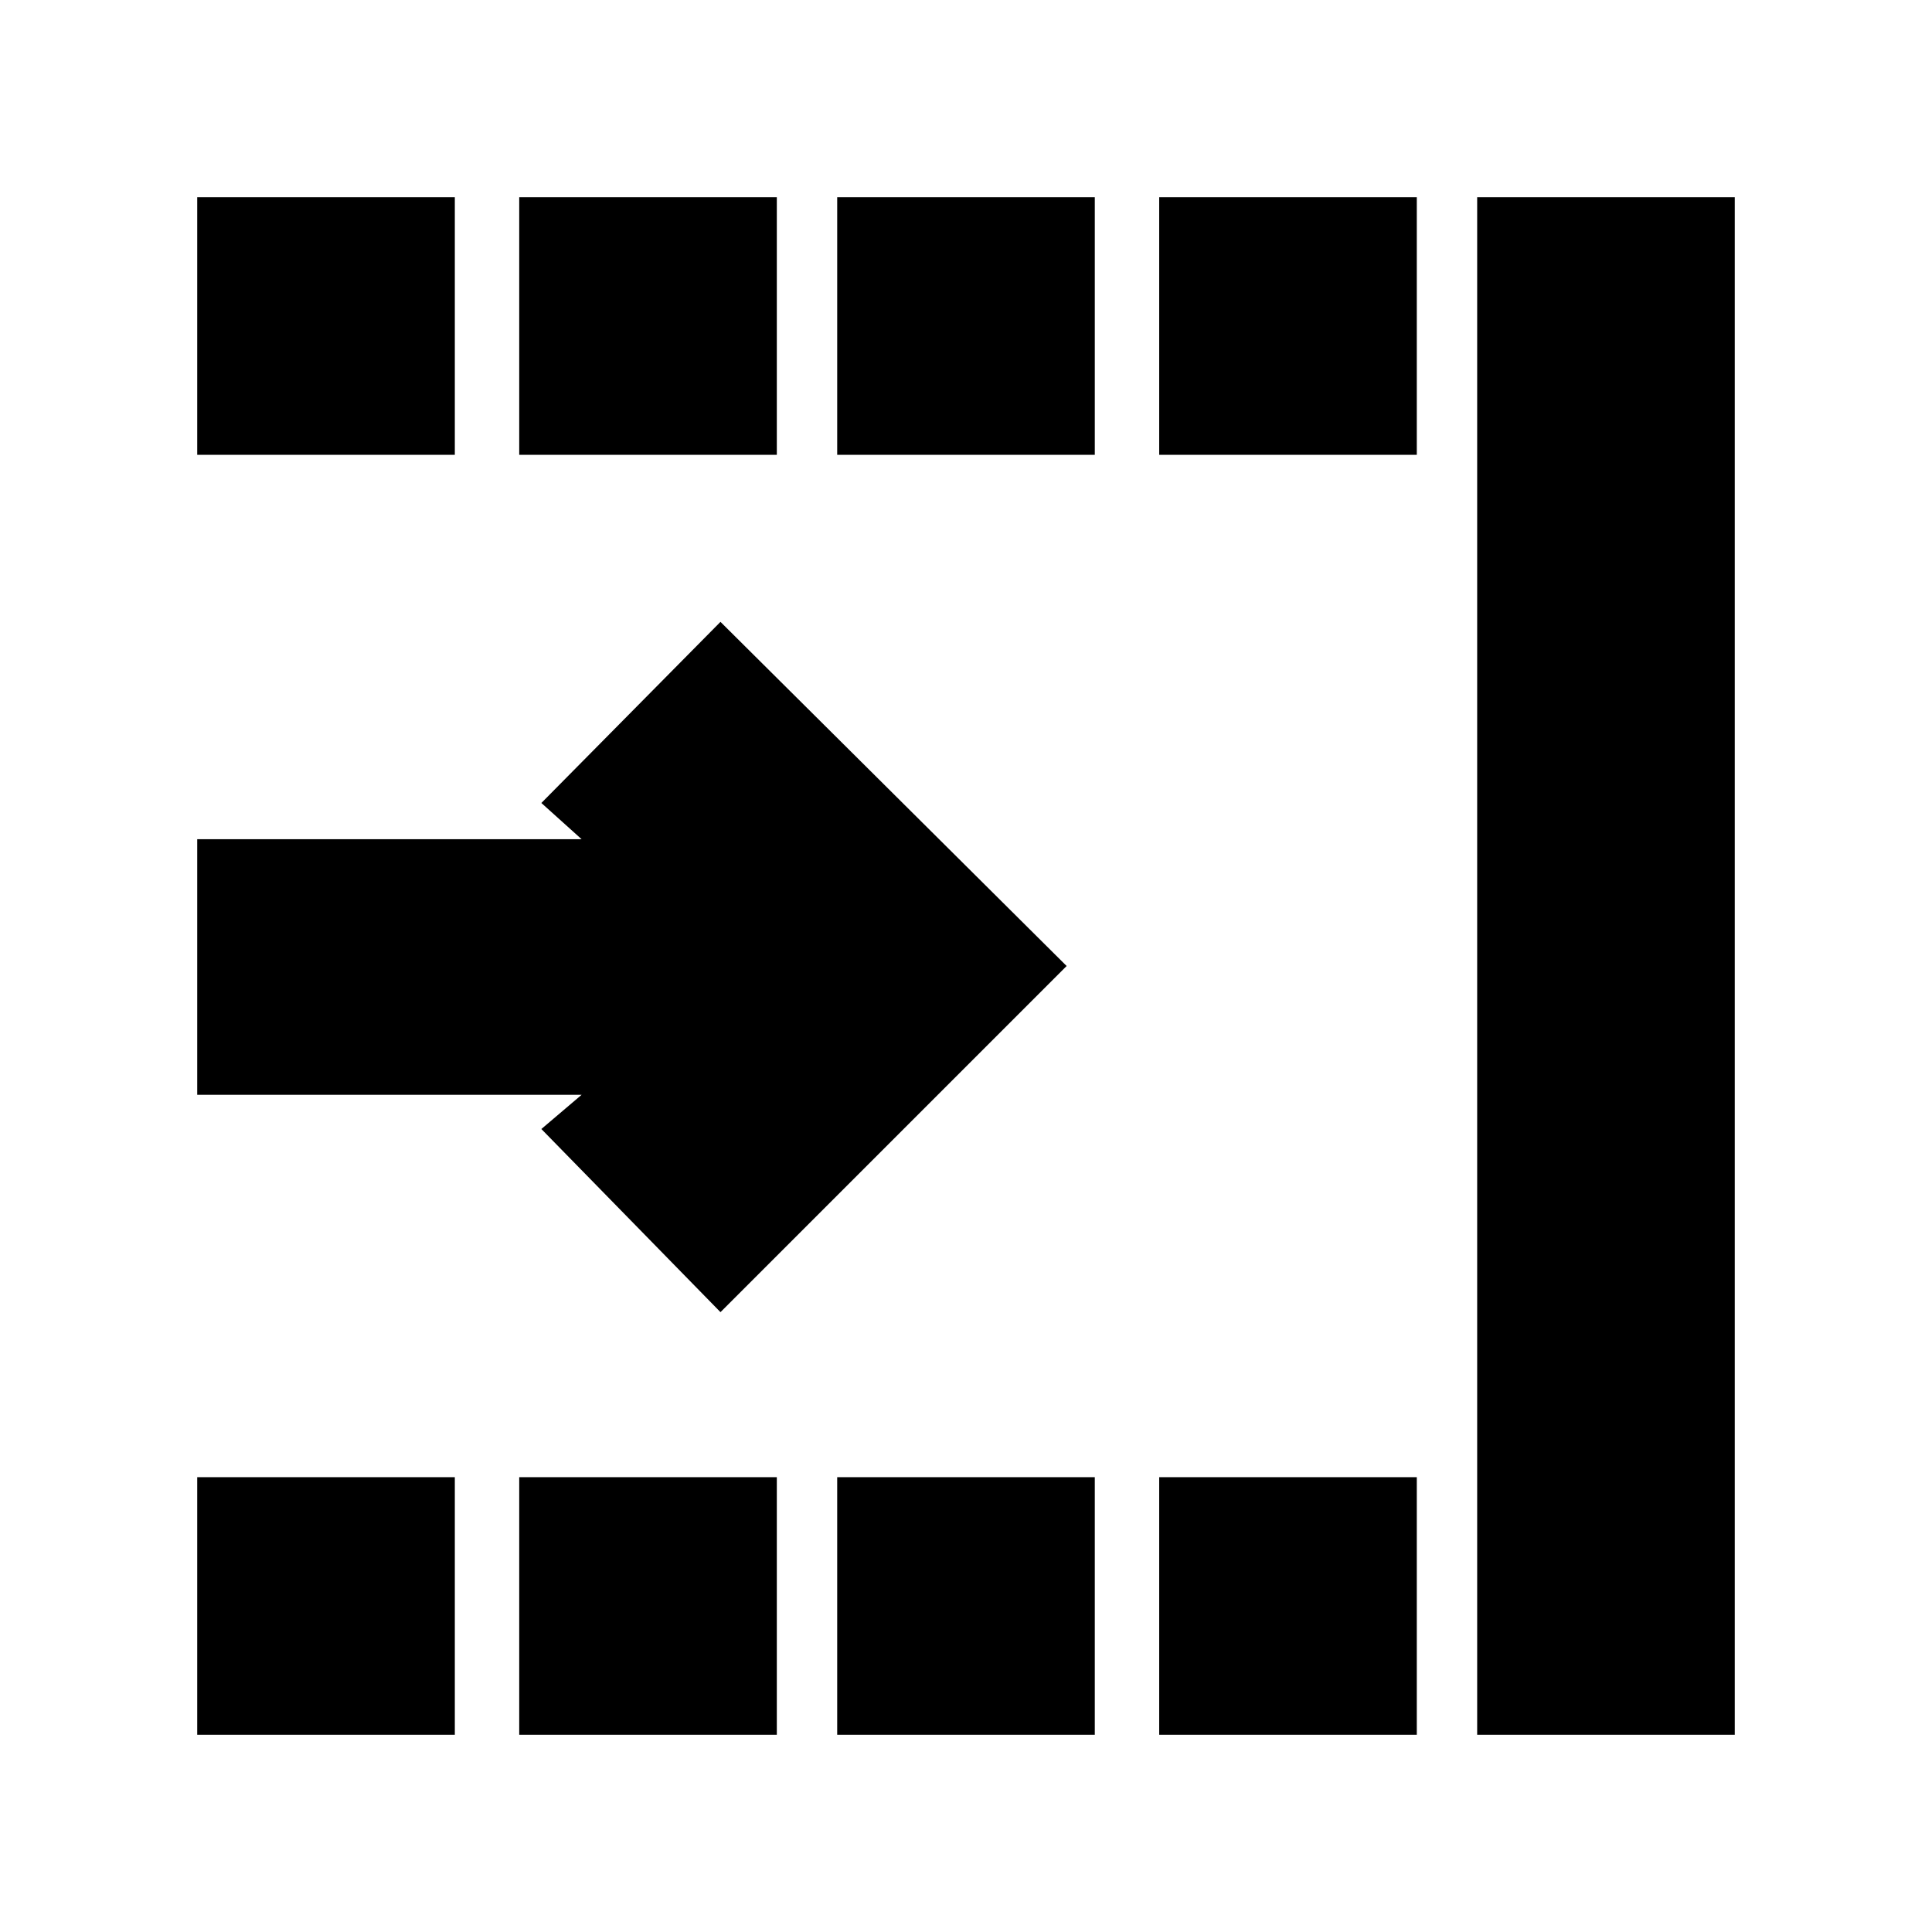 <svg xmlns="http://www.w3.org/2000/svg" height="20" viewBox="0 -960 960 960" width="20"><path d="M98-98v-128h128v128H98Zm0-636v-128h128v128H98ZM258-98v-128h128v128H258Zm0-636v-128h128v128H258ZM416-98v-128h128v128H416Zm160 0v-128h128v128H576Zm0-636v-128h128v128H576ZM734-98v-764h128v764H734ZM358-308l-89-91 20-17H98v-127h191l-20-18 89-90 172 171-172 172Zm58-426v-128h128v128H416Z"/></svg>
